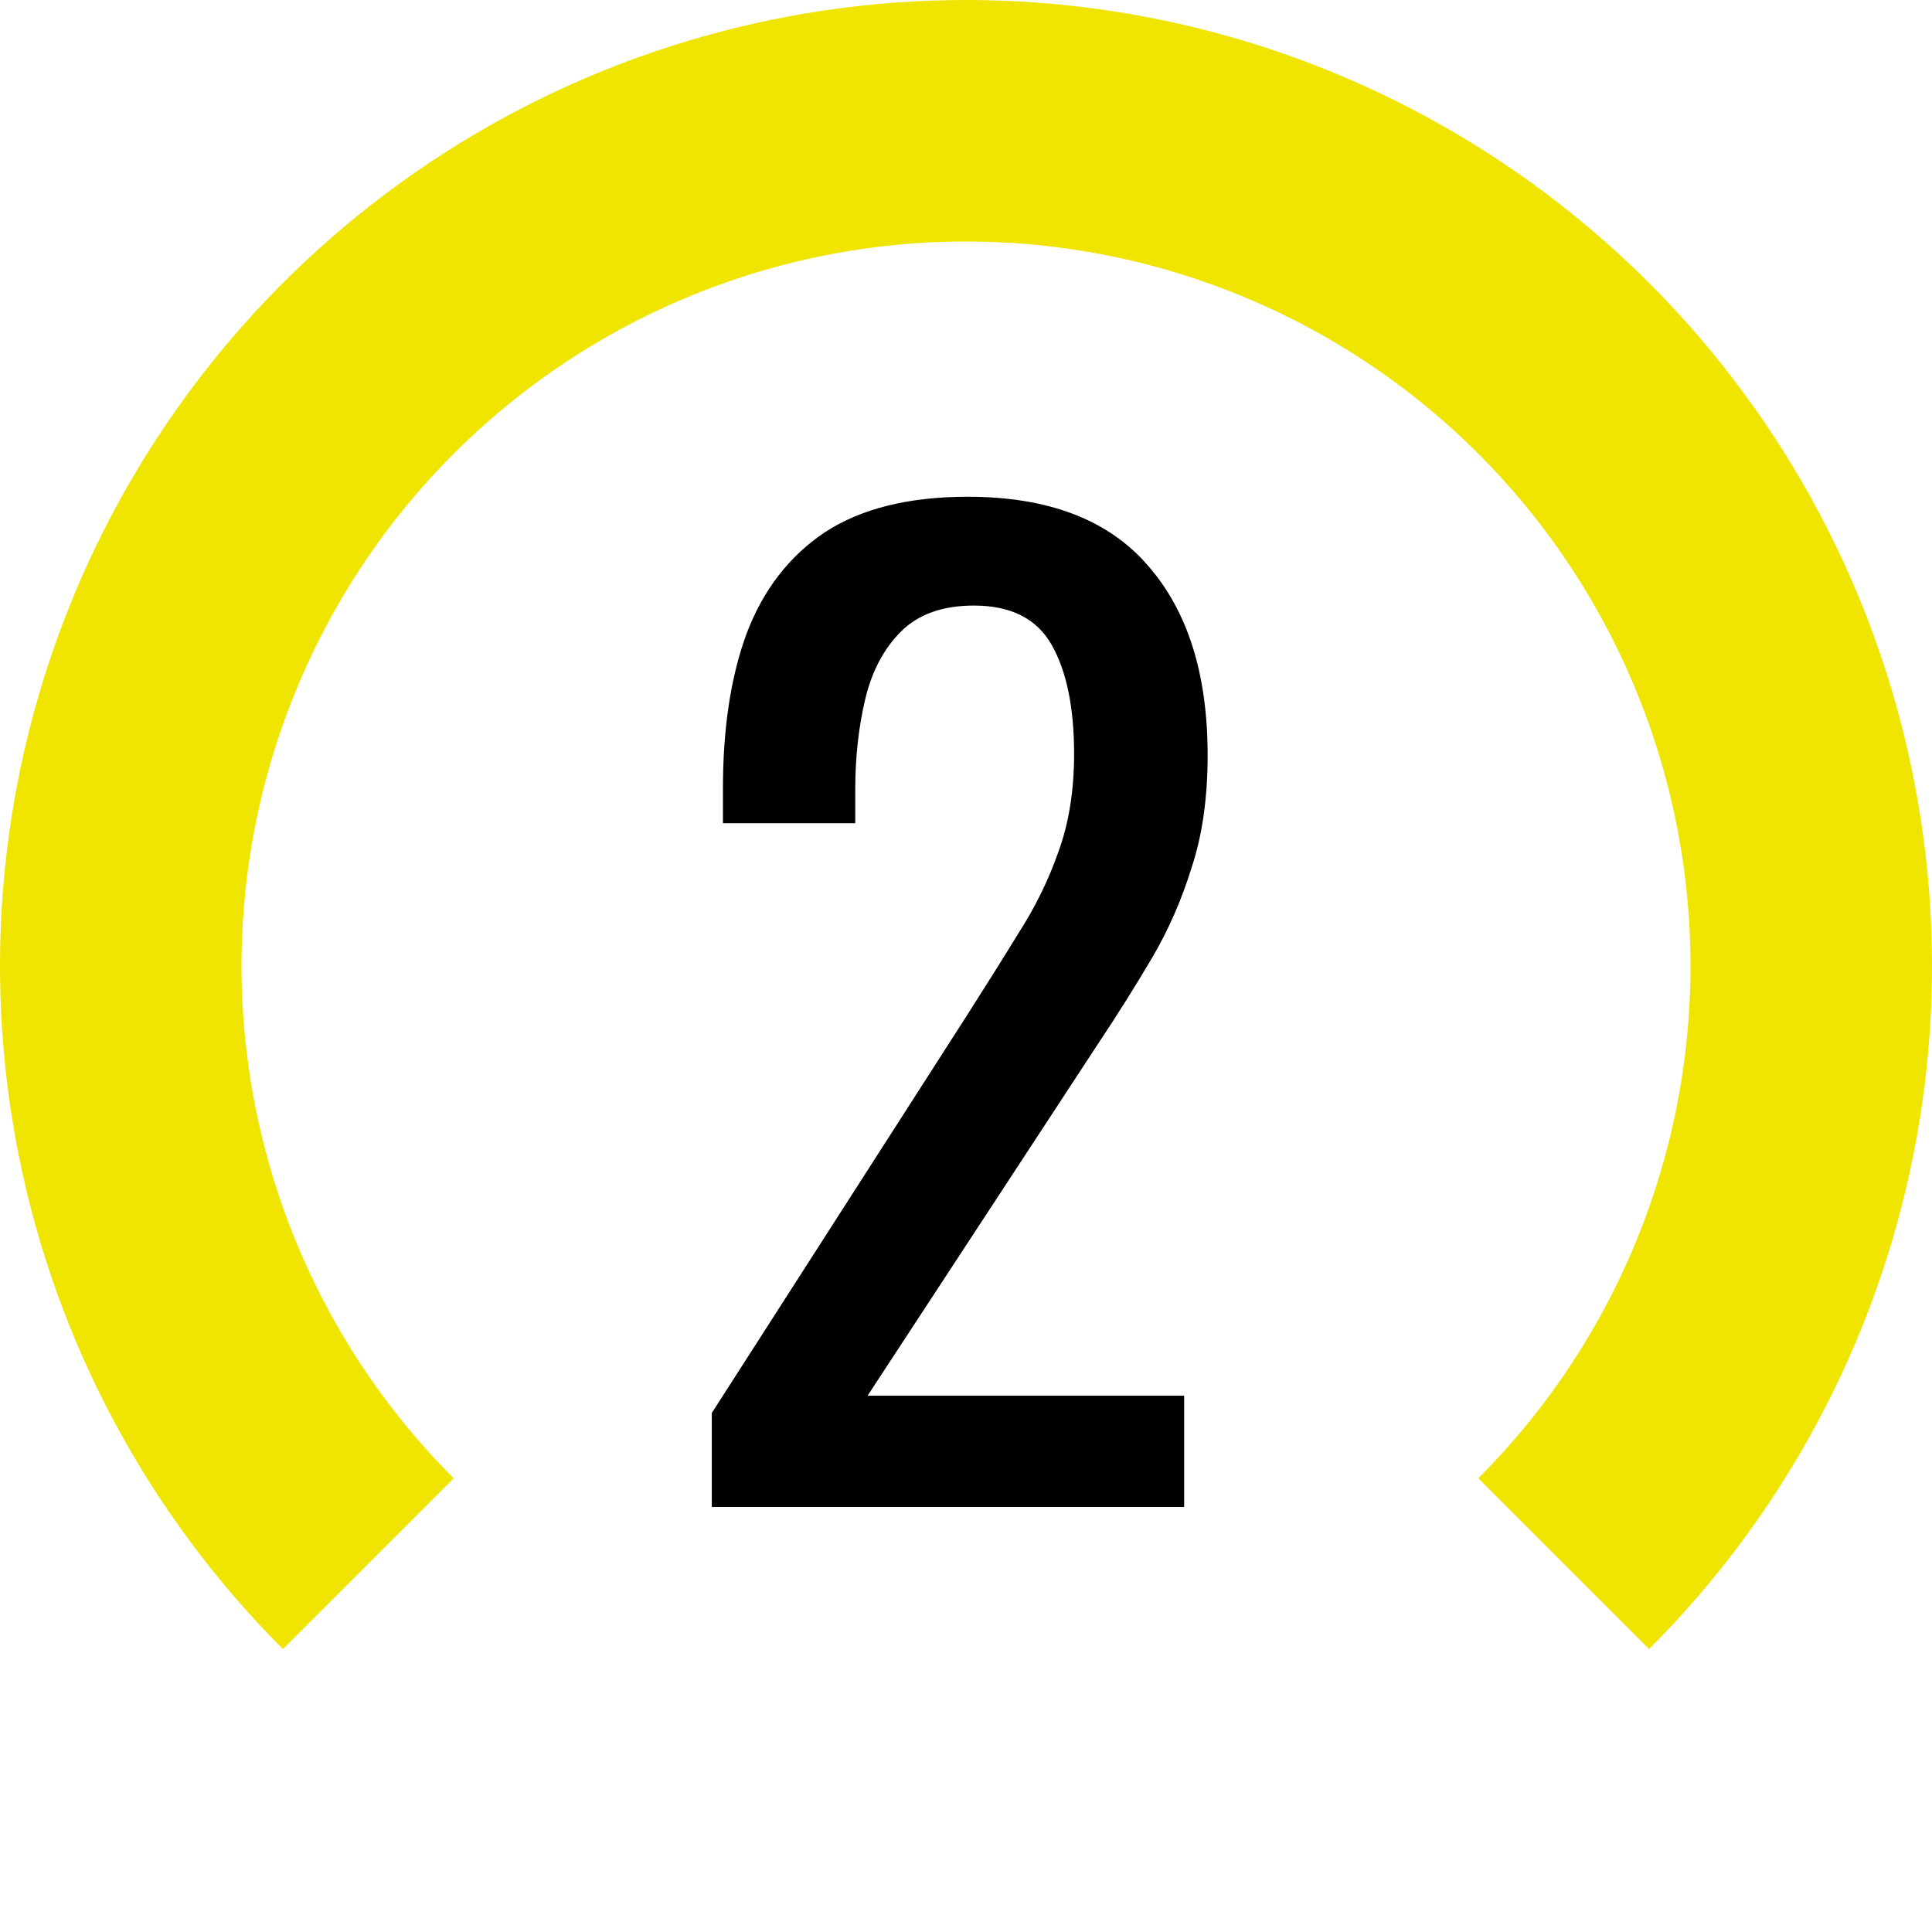 <svg width="100" height="100" viewBox="0 0 100 100" fill="none" xmlns="http://www.w3.org/2000/svg">
<path d="M85.355 85.355C92.348 78.363 97.11 69.454 99.039 59.755C100.969 50.056 99.978 40.002 96.194 30.866C92.41 21.73 86.001 13.921 77.778 8.427C69.556 2.932 59.889 4.51887e-07 50 0C40.111 -4.51887e-07 30.444 2.932 22.221 8.427C13.999 13.921 7.59 21.73 3.806 30.866C0.022 40.002 -0.969 50.056 0.961 59.755C2.89 69.454 7.652 78.363 14.645 85.355L23.483 76.516C18.239 71.272 14.668 64.59 13.221 57.316C11.774 50.042 12.516 42.502 15.354 35.649C18.193 28.797 22.999 22.94 29.166 18.82C35.333 14.699 42.583 12.5 50 12.5C57.417 12.5 64.667 14.699 70.834 18.82C77.001 22.94 81.807 28.797 84.645 35.649C87.484 42.502 88.226 50.042 86.779 57.316C85.332 64.59 81.761 71.272 76.516 76.516L85.355 85.355Z" fill="#EFE500"/>
<path d="M36.843 78V73.136L50.027 52.592C51.008 51.056 51.904 49.627 52.715 48.304C53.568 46.981 54.251 45.595 54.763 44.144C55.317 42.651 55.595 40.944 55.595 39.024C55.595 36.635 55.211 34.757 54.443 33.392C53.675 32.027 52.331 31.344 50.411 31.344C48.789 31.344 47.531 31.792 46.635 32.688C45.739 33.584 45.12 34.757 44.779 36.208C44.437 37.659 44.267 39.216 44.267 40.88V42.608H37.419V40.816C37.419 37.701 37.824 35.035 38.635 32.816C39.488 30.555 40.832 28.805 42.667 27.568C44.544 26.331 47.019 25.712 50.091 25.712C54.272 25.712 57.387 26.907 59.435 29.296C61.483 31.643 62.507 34.907 62.507 39.088C62.507 41.307 62.229 43.248 61.675 44.912C61.163 46.576 60.48 48.133 59.627 49.584C58.773 51.035 57.835 52.528 56.811 54.064L44.907 72.24H61.291V78H36.843Z" fill="black"/>
</svg>
